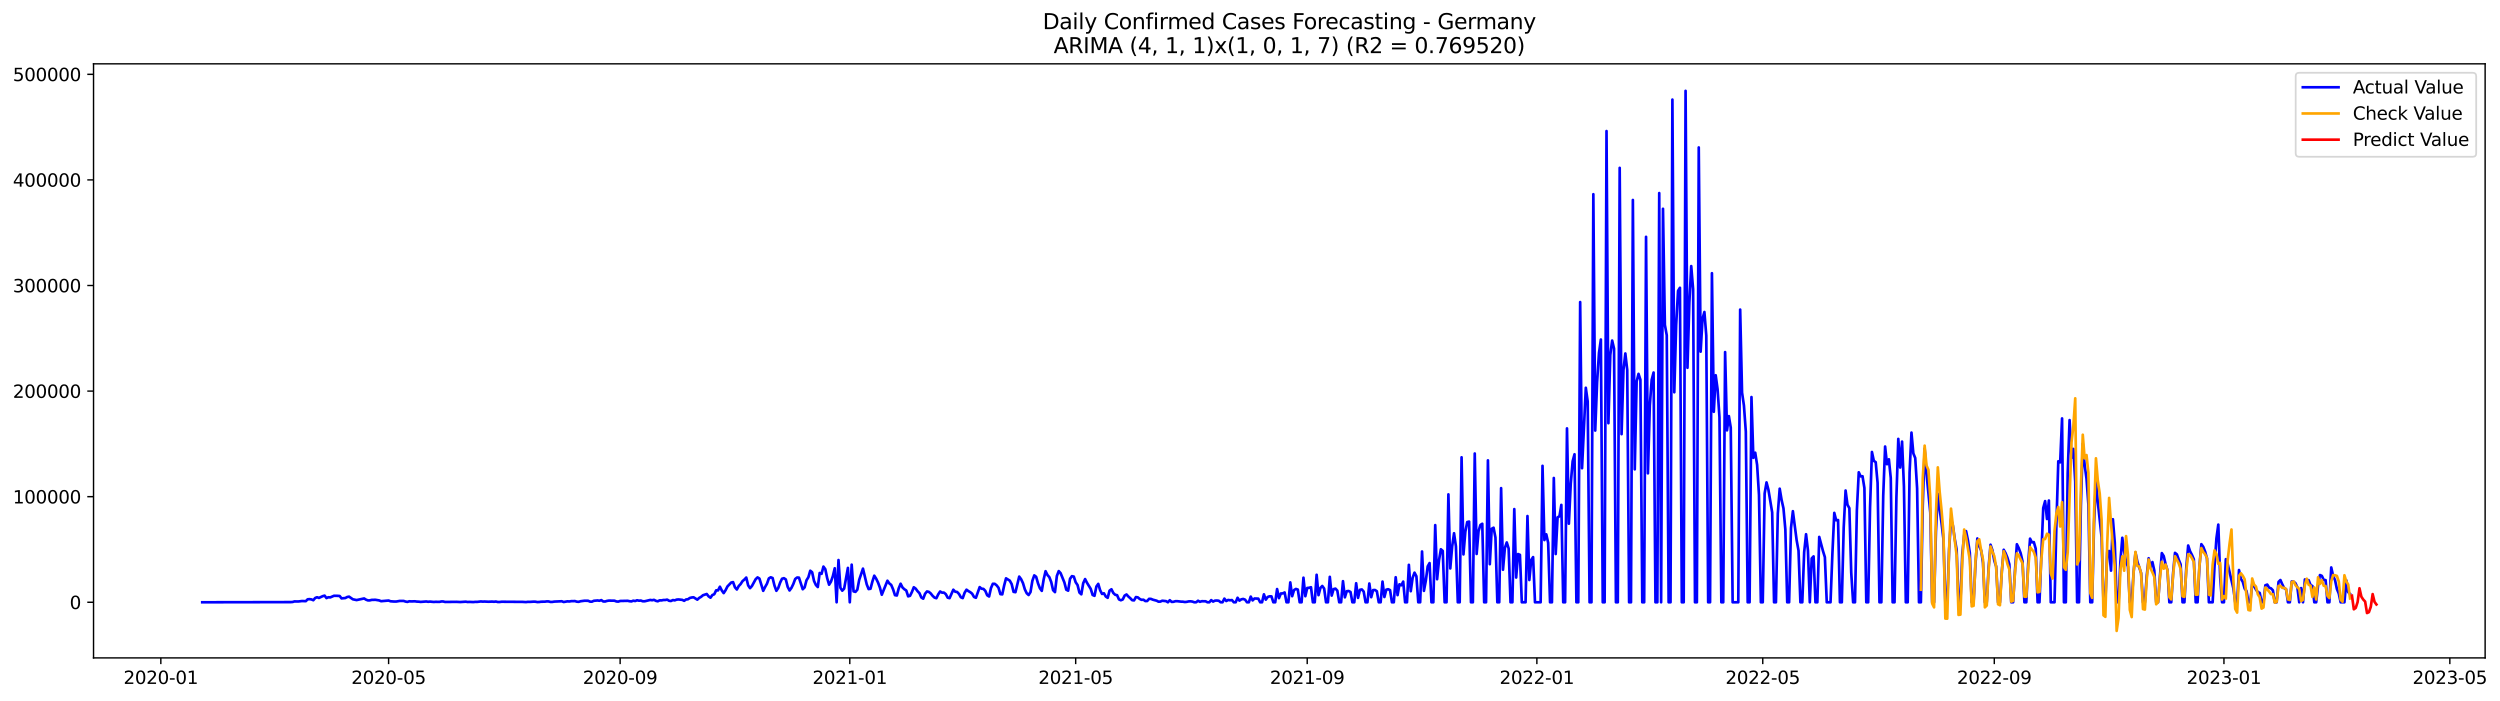 <?xml version="1.0" encoding="utf-8" standalone="no"?>
<!DOCTYPE svg PUBLIC "-//W3C//DTD SVG 1.1//EN"
  "http://www.w3.org/Graphics/SVG/1.1/DTD/svg11.dtd">
<svg xmlns:xlink="http://www.w3.org/1999/xlink" width="1399.903pt" height="392.274pt" viewBox="0 0 1399.903 392.274" xmlns="http://www.w3.org/2000/svg" version="1.1">
 <defs>
  <style type="text/css">*{stroke-linejoin: round; stroke-linecap: butt}</style>
 </defs>
 <g id="figure_1">
  <g id="patch_1">
   <path d="M 0 392.274 
L 1399.903 392.274 
L 1399.903 0 
L 0 0 
z
" style="fill: #ffffff"/>
  </g>
  <g id="axes_1">
   <g id="patch_2">
    <path d="M 52.375 368.396 
L 1391.575 368.396 
L 1391.575 35.755 
L 52.375 35.755 
z
" style="fill: #ffffff"/>
   </g>
   <g id="matplotlib.axis_1">
    <g id="xtick_1">
     <g id="line2d_1">
      <defs>
       <path id="mcec4871a14" d="M 0 0 
L 0 3.5 
" style="stroke: #000000; stroke-width: 0.8"/>
      </defs>
      <g>
       <use xlink:href="#mcec4871a14" x="90.058" y="368.396" style="stroke: #000000; stroke-width: 0.8"/>
      </g>
     </g>
     <g id="text_1">
      <!-- 2020-01 -->
      <g transform="translate(69.167 382.994)scale(0.1 -0.1)">
       <defs>
        <path id="DejaVuSans-32" d="M 1228 531 
L 3431 531 
L 3431 0 
L 469 0 
L 469 531 
Q 828 903 1448 1529 
Q 2069 2156 2228 2338 
Q 2531 2678 2651 2914 
Q 2772 3150 2772 3378 
Q 2772 3750 2511 3984 
Q 2250 4219 1831 4219 
Q 1534 4219 1204 4116 
Q 875 4013 500 3803 
L 500 4441 
Q 881 4594 1212 4672 
Q 1544 4750 1819 4750 
Q 2544 4750 2975 4387 
Q 3406 4025 3406 3419 
Q 3406 3131 3298 2873 
Q 3191 2616 2906 2266 
Q 2828 2175 2409 1742 
Q 1991 1309 1228 531 
z
" transform="scale(0.016)"/>
        <path id="DejaVuSans-30" d="M 2034 4250 
Q 1547 4250 1301 3770 
Q 1056 3291 1056 2328 
Q 1056 1369 1301 889 
Q 1547 409 2034 409 
Q 2525 409 2770 889 
Q 3016 1369 3016 2328 
Q 3016 3291 2770 3770 
Q 2525 4250 2034 4250 
z
M 2034 4750 
Q 2819 4750 3233 4129 
Q 3647 3509 3647 2328 
Q 3647 1150 3233 529 
Q 2819 -91 2034 -91 
Q 1250 -91 836 529 
Q 422 1150 422 2328 
Q 422 3509 836 4129 
Q 1250 4750 2034 4750 
z
" transform="scale(0.016)"/>
        <path id="DejaVuSans-2d" d="M 313 2009 
L 1997 2009 
L 1997 1497 
L 313 1497 
L 313 2009 
z
" transform="scale(0.016)"/>
        <path id="DejaVuSans-31" d="M 794 531 
L 1825 531 
L 1825 4091 
L 703 3866 
L 703 4441 
L 1819 4666 
L 2450 4666 
L 2450 531 
L 3481 531 
L 3481 0 
L 794 0 
L 794 531 
z
" transform="scale(0.016)"/>
       </defs>
       <use xlink:href="#DejaVuSans-32"/>
       <use xlink:href="#DejaVuSans-30" x="63.623"/>
       <use xlink:href="#DejaVuSans-32" x="127.246"/>
       <use xlink:href="#DejaVuSans-30" x="190.869"/>
       <use xlink:href="#DejaVuSans-2d" x="254.492"/>
       <use xlink:href="#DejaVuSans-30" x="290.576"/>
       <use xlink:href="#DejaVuSans-31" x="354.199"/>
      </g>
     </g>
    </g>
    <g id="xtick_2">
     <g id="line2d_2">
      <g>
       <use xlink:href="#mcec4871a14" x="217.601" y="368.396" style="stroke: #000000; stroke-width: 0.8"/>
      </g>
     </g>
     <g id="text_2">
      <!-- 2020-05 -->
      <g transform="translate(196.71 382.994)scale(0.1 -0.1)">
       <defs>
        <path id="DejaVuSans-35" d="M 691 4666 
L 3169 4666 
L 3169 4134 
L 1269 4134 
L 1269 2991 
Q 1406 3038 1543 3061 
Q 1681 3084 1819 3084 
Q 2600 3084 3056 2656 
Q 3513 2228 3513 1497 
Q 3513 744 3044 326 
Q 2575 -91 1722 -91 
Q 1428 -91 1123 -41 
Q 819 9 494 109 
L 494 744 
Q 775 591 1075 516 
Q 1375 441 1709 441 
Q 2250 441 2565 725 
Q 2881 1009 2881 1497 
Q 2881 1984 2565 2268 
Q 2250 2553 1709 2553 
Q 1456 2553 1204 2497 
Q 953 2441 691 2322 
L 691 4666 
z
" transform="scale(0.016)"/>
       </defs>
       <use xlink:href="#DejaVuSans-32"/>
       <use xlink:href="#DejaVuSans-30" x="63.623"/>
       <use xlink:href="#DejaVuSans-32" x="127.246"/>
       <use xlink:href="#DejaVuSans-30" x="190.869"/>
       <use xlink:href="#DejaVuSans-2d" x="254.492"/>
       <use xlink:href="#DejaVuSans-30" x="290.576"/>
       <use xlink:href="#DejaVuSans-35" x="354.199"/>
      </g>
     </g>
    </g>
    <g id="xtick_3">
     <g id="line2d_3">
      <g>
       <use xlink:href="#mcec4871a14" x="347.252" y="368.396" style="stroke: #000000; stroke-width: 0.8"/>
      </g>
     </g>
     <g id="text_3">
      <!-- 2020-09 -->
      <g transform="translate(326.361 382.994)scale(0.1 -0.1)">
       <defs>
        <path id="DejaVuSans-39" d="M 703 97 
L 703 672 
Q 941 559 1184 500 
Q 1428 441 1663 441 
Q 2288 441 2617 861 
Q 2947 1281 2994 2138 
Q 2813 1869 2534 1725 
Q 2256 1581 1919 1581 
Q 1219 1581 811 2004 
Q 403 2428 403 3163 
Q 403 3881 828 4315 
Q 1253 4750 1959 4750 
Q 2769 4750 3195 4129 
Q 3622 3509 3622 2328 
Q 3622 1225 3098 567 
Q 2575 -91 1691 -91 
Q 1453 -91 1209 -44 
Q 966 3 703 97 
z
M 1959 2075 
Q 2384 2075 2632 2365 
Q 2881 2656 2881 3163 
Q 2881 3666 2632 3958 
Q 2384 4250 1959 4250 
Q 1534 4250 1286 3958 
Q 1038 3666 1038 3163 
Q 1038 2656 1286 2365 
Q 1534 2075 1959 2075 
z
" transform="scale(0.016)"/>
       </defs>
       <use xlink:href="#DejaVuSans-32"/>
       <use xlink:href="#DejaVuSans-30" x="63.623"/>
       <use xlink:href="#DejaVuSans-32" x="127.246"/>
       <use xlink:href="#DejaVuSans-30" x="190.869"/>
       <use xlink:href="#DejaVuSans-2d" x="254.492"/>
       <use xlink:href="#DejaVuSans-30" x="290.576"/>
       <use xlink:href="#DejaVuSans-39" x="354.199"/>
      </g>
     </g>
    </g>
    <g id="xtick_4">
     <g id="line2d_4">
      <g>
       <use xlink:href="#mcec4871a14" x="475.849" y="368.396" style="stroke: #000000; stroke-width: 0.8"/>
      </g>
     </g>
     <g id="text_4">
      <!-- 2021-01 -->
      <g transform="translate(454.958 382.994)scale(0.1 -0.1)">
       <use xlink:href="#DejaVuSans-32"/>
       <use xlink:href="#DejaVuSans-30" x="63.623"/>
       <use xlink:href="#DejaVuSans-32" x="127.246"/>
       <use xlink:href="#DejaVuSans-31" x="190.869"/>
       <use xlink:href="#DejaVuSans-2d" x="254.492"/>
       <use xlink:href="#DejaVuSans-30" x="290.576"/>
       <use xlink:href="#DejaVuSans-31" x="354.199"/>
      </g>
     </g>
    </g>
    <g id="xtick_5">
     <g id="line2d_5">
      <g>
       <use xlink:href="#mcec4871a14" x="602.338" y="368.396" style="stroke: #000000; stroke-width: 0.8"/>
      </g>
     </g>
     <g id="text_5">
      <!-- 2021-05 -->
      <g transform="translate(581.446 382.994)scale(0.1 -0.1)">
       <use xlink:href="#DejaVuSans-32"/>
       <use xlink:href="#DejaVuSans-30" x="63.623"/>
       <use xlink:href="#DejaVuSans-32" x="127.246"/>
       <use xlink:href="#DejaVuSans-31" x="190.869"/>
       <use xlink:href="#DejaVuSans-2d" x="254.492"/>
       <use xlink:href="#DejaVuSans-30" x="290.576"/>
       <use xlink:href="#DejaVuSans-35" x="354.199"/>
      </g>
     </g>
    </g>
    <g id="xtick_6">
     <g id="line2d_6">
      <g>
       <use xlink:href="#mcec4871a14" x="731.989" y="368.396" style="stroke: #000000; stroke-width: 0.8"/>
      </g>
     </g>
     <g id="text_6">
      <!-- 2021-09 -->
      <g transform="translate(711.097 382.994)scale(0.1 -0.1)">
       <use xlink:href="#DejaVuSans-32"/>
       <use xlink:href="#DejaVuSans-30" x="63.623"/>
       <use xlink:href="#DejaVuSans-32" x="127.246"/>
       <use xlink:href="#DejaVuSans-31" x="190.869"/>
       <use xlink:href="#DejaVuSans-2d" x="254.492"/>
       <use xlink:href="#DejaVuSans-30" x="290.576"/>
       <use xlink:href="#DejaVuSans-39" x="354.199"/>
      </g>
     </g>
    </g>
    <g id="xtick_7">
     <g id="line2d_7">
      <g>
       <use xlink:href="#mcec4871a14" x="860.586" y="368.396" style="stroke: #000000; stroke-width: 0.8"/>
      </g>
     </g>
     <g id="text_7">
      <!-- 2022-01 -->
      <g transform="translate(839.694 382.994)scale(0.1 -0.1)">
       <use xlink:href="#DejaVuSans-32"/>
       <use xlink:href="#DejaVuSans-30" x="63.623"/>
       <use xlink:href="#DejaVuSans-32" x="127.246"/>
       <use xlink:href="#DejaVuSans-32" x="190.869"/>
       <use xlink:href="#DejaVuSans-2d" x="254.492"/>
       <use xlink:href="#DejaVuSans-30" x="290.576"/>
       <use xlink:href="#DejaVuSans-31" x="354.199"/>
      </g>
     </g>
    </g>
    <g id="xtick_8">
     <g id="line2d_8">
      <g>
       <use xlink:href="#mcec4871a14" x="987.074" y="368.396" style="stroke: #000000; stroke-width: 0.8"/>
      </g>
     </g>
     <g id="text_8">
      <!-- 2022-05 -->
      <g transform="translate(966.183 382.994)scale(0.1 -0.1)">
       <use xlink:href="#DejaVuSans-32"/>
       <use xlink:href="#DejaVuSans-30" x="63.623"/>
       <use xlink:href="#DejaVuSans-32" x="127.246"/>
       <use xlink:href="#DejaVuSans-32" x="190.869"/>
       <use xlink:href="#DejaVuSans-2d" x="254.492"/>
       <use xlink:href="#DejaVuSans-30" x="290.576"/>
       <use xlink:href="#DejaVuSans-35" x="354.199"/>
      </g>
     </g>
    </g>
    <g id="xtick_9">
     <g id="line2d_9">
      <g>
       <use xlink:href="#mcec4871a14" x="1116.725" y="368.396" style="stroke: #000000; stroke-width: 0.8"/>
      </g>
     </g>
     <g id="text_9">
      <!-- 2022-09 -->
      <g transform="translate(1095.834 382.994)scale(0.1 -0.1)">
       <use xlink:href="#DejaVuSans-32"/>
       <use xlink:href="#DejaVuSans-30" x="63.623"/>
       <use xlink:href="#DejaVuSans-32" x="127.246"/>
       <use xlink:href="#DejaVuSans-32" x="190.869"/>
       <use xlink:href="#DejaVuSans-2d" x="254.492"/>
       <use xlink:href="#DejaVuSans-30" x="290.576"/>
       <use xlink:href="#DejaVuSans-39" x="354.199"/>
      </g>
     </g>
    </g>
    <g id="xtick_10">
     <g id="line2d_10">
      <g>
       <use xlink:href="#mcec4871a14" x="1245.322" y="368.396" style="stroke: #000000; stroke-width: 0.8"/>
      </g>
     </g>
     <g id="text_10">
      <!-- 2023-01 -->
      <g transform="translate(1224.431 382.994)scale(0.1 -0.1)">
       <defs>
        <path id="DejaVuSans-33" d="M 2597 2516 
Q 3050 2419 3304 2112 
Q 3559 1806 3559 1356 
Q 3559 666 3084 287 
Q 2609 -91 1734 -91 
Q 1441 -91 1130 -33 
Q 819 25 488 141 
L 488 750 
Q 750 597 1062 519 
Q 1375 441 1716 441 
Q 2309 441 2620 675 
Q 2931 909 2931 1356 
Q 2931 1769 2642 2001 
Q 2353 2234 1838 2234 
L 1294 2234 
L 1294 2753 
L 1863 2753 
Q 2328 2753 2575 2939 
Q 2822 3125 2822 3475 
Q 2822 3834 2567 4026 
Q 2313 4219 1838 4219 
Q 1578 4219 1281 4162 
Q 984 4106 628 3988 
L 628 4550 
Q 988 4650 1302 4700 
Q 1616 4750 1894 4750 
Q 2613 4750 3031 4423 
Q 3450 4097 3450 3541 
Q 3450 3153 3228 2886 
Q 3006 2619 2597 2516 
z
" transform="scale(0.016)"/>
       </defs>
       <use xlink:href="#DejaVuSans-32"/>
       <use xlink:href="#DejaVuSans-30" x="63.623"/>
       <use xlink:href="#DejaVuSans-32" x="127.246"/>
       <use xlink:href="#DejaVuSans-33" x="190.869"/>
       <use xlink:href="#DejaVuSans-2d" x="254.492"/>
       <use xlink:href="#DejaVuSans-30" x="290.576"/>
       <use xlink:href="#DejaVuSans-31" x="354.199"/>
      </g>
     </g>
    </g>
    <g id="xtick_11">
     <g id="line2d_11">
      <g>
       <use xlink:href="#mcec4871a14" x="1371.811" y="368.396" style="stroke: #000000; stroke-width: 0.8"/>
      </g>
     </g>
     <g id="text_11">
      <!-- 2023-05 -->
      <g transform="translate(1350.92 382.994)scale(0.1 -0.1)">
       <use xlink:href="#DejaVuSans-32"/>
       <use xlink:href="#DejaVuSans-30" x="63.623"/>
       <use xlink:href="#DejaVuSans-32" x="127.246"/>
       <use xlink:href="#DejaVuSans-33" x="190.869"/>
       <use xlink:href="#DejaVuSans-2d" x="254.492"/>
       <use xlink:href="#DejaVuSans-30" x="290.576"/>
       <use xlink:href="#DejaVuSans-35" x="354.199"/>
      </g>
     </g>
    </g>
   </g>
   <g id="matplotlib.axis_2">
    <g id="ytick_1">
     <g id="line2d_12">
      <defs>
       <path id="m3229fdeb89" d="M 0 0 
L -3.5 0 
" style="stroke: #000000; stroke-width: 0.8"/>
      </defs>
      <g>
       <use xlink:href="#m3229fdeb89" x="52.375" y="337.246" style="stroke: #000000; stroke-width: 0.8"/>
      </g>
     </g>
     <g id="text_12">
      <!-- 0 -->
      <g transform="translate(39.013 341.045)scale(0.1 -0.1)">
       <use xlink:href="#DejaVuSans-30"/>
      </g>
     </g>
    </g>
    <g id="ytick_2">
     <g id="line2d_13">
      <g>
       <use xlink:href="#m3229fdeb89" x="52.375" y="278.121" style="stroke: #000000; stroke-width: 0.8"/>
      </g>
     </g>
     <g id="text_13">
      <!-- 100000 -->
      <g transform="translate(7.2 281.92)scale(0.1 -0.1)">
       <use xlink:href="#DejaVuSans-31"/>
       <use xlink:href="#DejaVuSans-30" x="63.623"/>
       <use xlink:href="#DejaVuSans-30" x="127.246"/>
       <use xlink:href="#DejaVuSans-30" x="190.869"/>
       <use xlink:href="#DejaVuSans-30" x="254.492"/>
       <use xlink:href="#DejaVuSans-30" x="318.115"/>
      </g>
     </g>
    </g>
    <g id="ytick_3">
     <g id="line2d_14">
      <g>
       <use xlink:href="#m3229fdeb89" x="52.375" y="218.995" style="stroke: #000000; stroke-width: 0.8"/>
      </g>
     </g>
     <g id="text_14">
      <!-- 200000 -->
      <g transform="translate(7.2 222.795)scale(0.1 -0.1)">
       <use xlink:href="#DejaVuSans-32"/>
       <use xlink:href="#DejaVuSans-30" x="63.623"/>
       <use xlink:href="#DejaVuSans-30" x="127.246"/>
       <use xlink:href="#DejaVuSans-30" x="190.869"/>
       <use xlink:href="#DejaVuSans-30" x="254.492"/>
       <use xlink:href="#DejaVuSans-30" x="318.115"/>
      </g>
     </g>
    </g>
    <g id="ytick_4">
     <g id="line2d_15">
      <g>
       <use xlink:href="#m3229fdeb89" x="52.375" y="159.87" style="stroke: #000000; stroke-width: 0.8"/>
      </g>
     </g>
     <g id="text_15">
      <!-- 300000 -->
      <g transform="translate(7.2 163.669)scale(0.1 -0.1)">
       <use xlink:href="#DejaVuSans-33"/>
       <use xlink:href="#DejaVuSans-30" x="63.623"/>
       <use xlink:href="#DejaVuSans-30" x="127.246"/>
       <use xlink:href="#DejaVuSans-30" x="190.869"/>
       <use xlink:href="#DejaVuSans-30" x="254.492"/>
       <use xlink:href="#DejaVuSans-30" x="318.115"/>
      </g>
     </g>
    </g>
    <g id="ytick_5">
     <g id="line2d_16">
      <g>
       <use xlink:href="#m3229fdeb89" x="52.375" y="100.745" style="stroke: #000000; stroke-width: 0.8"/>
      </g>
     </g>
     <g id="text_16">
      <!-- 400000 -->
      <g transform="translate(7.2 104.544)scale(0.1 -0.1)">
       <defs>
        <path id="DejaVuSans-34" d="M 2419 4116 
L 825 1625 
L 2419 1625 
L 2419 4116 
z
M 2253 4666 
L 3047 4666 
L 3047 1625 
L 3713 1625 
L 3713 1100 
L 3047 1100 
L 3047 0 
L 2419 0 
L 2419 1100 
L 313 1100 
L 313 1709 
L 2253 4666 
z
" transform="scale(0.016)"/>
       </defs>
       <use xlink:href="#DejaVuSans-34"/>
       <use xlink:href="#DejaVuSans-30" x="63.623"/>
       <use xlink:href="#DejaVuSans-30" x="127.246"/>
       <use xlink:href="#DejaVuSans-30" x="190.869"/>
       <use xlink:href="#DejaVuSans-30" x="254.492"/>
       <use xlink:href="#DejaVuSans-30" x="318.115"/>
      </g>
     </g>
    </g>
    <g id="ytick_6">
     <g id="line2d_17">
      <g>
       <use xlink:href="#m3229fdeb89" x="52.375" y="41.619" style="stroke: #000000; stroke-width: 0.8"/>
      </g>
     </g>
     <g id="text_17">
      <!-- 500000 -->
      <g transform="translate(7.2 45.419)scale(0.1 -0.1)">
       <use xlink:href="#DejaVuSans-35"/>
       <use xlink:href="#DejaVuSans-30" x="63.623"/>
       <use xlink:href="#DejaVuSans-30" x="127.246"/>
       <use xlink:href="#DejaVuSans-30" x="190.869"/>
       <use xlink:href="#DejaVuSans-30" x="254.492"/>
       <use xlink:href="#DejaVuSans-30" x="318.115"/>
      </g>
     </g>
    </g>
   </g>
   <g id="line2d_18">
    <path d="M 113.248 337.246 
L 157.519 337.164 
L 159.627 337.154 
L 162.789 337.153 
L 163.843 337.086 
L 164.897 336.772 
L 167.005 336.813 
L 169.114 336.552 
L 171.222 336.63 
L 172.276 335.59 
L 173.33 335.497 
L 174.384 335.647 
L 175.438 336.094 
L 176.492 334.844 
L 177.546 334.429 
L 178.6 334.811 
L 180.708 333.829 
L 181.762 333.525 
L 182.817 334.902 
L 183.871 334.437 
L 184.925 334.517 
L 187.033 333.606 
L 189.141 333.65 
L 190.195 333.736 
L 191.249 335.072 
L 193.357 334.879 
L 194.411 334.305 
L 195.465 334.099 
L 197.574 335.578 
L 199.682 336.015 
L 203.898 335.112 
L 204.952 335.793 
L 206.006 336.197 
L 207.06 336.191 
L 208.114 335.923 
L 210.222 335.864 
L 212.331 336.219 
L 213.385 336.644 
L 217.601 336.277 
L 218.655 336.687 
L 220.763 336.845 
L 221.817 336.841 
L 223.925 336.487 
L 226.034 336.506 
L 227.088 336.852 
L 228.142 337.035 
L 229.196 336.694 
L 230.25 336.774 
L 232.358 336.706 
L 233.412 336.879 
L 234.466 336.901 
L 235.52 337.044 
L 238.682 336.806 
L 239.737 336.974 
L 240.791 336.869 
L 242.899 337.075 
L 243.953 336.991 
L 246.061 337.037 
L 247.115 336.808 
L 248.169 336.81 
L 249.223 337.077 
L 255.548 337.005 
L 257.656 337.12 
L 260.818 336.918 
L 261.872 337.093 
L 262.926 337.04 
L 265.034 337.133 
L 266.088 337.023 
L 267.142 337.042 
L 269.251 336.791 
L 270.305 336.891 
L 271.359 336.84 
L 273.467 336.949 
L 275.575 336.874 
L 276.629 336.964 
L 277.683 336.84 
L 278.737 337.095 
L 279.791 337.091 
L 280.845 336.952 
L 289.278 337.011 
L 292.44 337.023 
L 294.548 337.152 
L 295.602 337.002 
L 296.656 337.039 
L 298.765 336.901 
L 299.819 336.933 
L 300.873 337.127 
L 301.927 337.099 
L 302.981 336.937 
L 305.089 336.91 
L 306.143 336.764 
L 307.197 336.784 
L 308.251 337.066 
L 309.305 337.045 
L 310.359 336.872 
L 314.576 336.681 
L 315.63 337.104 
L 317.738 336.726 
L 318.792 336.808 
L 319.846 336.628 
L 321.954 336.583 
L 323.008 336.918 
L 324.062 336.988 
L 325.116 336.675 
L 327.225 336.392 
L 329.333 336.409 
L 330.387 336.877 
L 331.441 336.914 
L 332.495 336.424 
L 334.603 336.237 
L 335.657 336.402 
L 336.711 336.043 
L 337.765 336.784 
L 338.819 336.826 
L 339.873 336.49 
L 340.928 336.314 
L 344.09 336.372 
L 345.144 336.782 
L 346.198 336.885 
L 347.252 336.526 
L 351.468 336.431 
L 352.522 336.662 
L 353.576 336.765 
L 354.63 336.36 
L 355.685 336.551 
L 356.739 336.127 
L 357.793 336.369 
L 358.847 336.282 
L 359.901 336.686 
L 360.955 336.698 
L 364.117 335.949 
L 365.171 336.113 
L 366.225 335.888 
L 367.279 336.451 
L 368.333 336.701 
L 369.388 336.169 
L 370.442 336.2 
L 371.496 335.979 
L 372.55 335.973 
L 373.604 335.764 
L 374.658 336.412 
L 375.712 336.541 
L 376.766 336.011 
L 377.82 336.183 
L 378.874 335.766 
L 379.928 335.666 
L 382.036 335.899 
L 383.09 336.429 
L 384.145 335.686 
L 385.199 335.574 
L 386.253 334.847 
L 387.307 334.576 
L 388.361 334.455 
L 390.469 335.787 
L 391.523 334.809 
L 392.577 334.212 
L 393.631 333.321 
L 395.739 332.617 
L 396.793 333.943 
L 397.847 334.689 
L 398.902 333.185 
L 399.956 332.755 
L 401.01 330.573 
L 402.064 330.599 
L 403.118 328.546 
L 404.172 330.638 
L 405.226 332.111 
L 406.28 330.5 
L 407.334 328.399 
L 409.442 326.201 
L 410.496 325.977 
L 411.55 328.864 
L 412.605 330.094 
L 413.659 328.169 
L 414.713 327.068 
L 415.767 325.427 
L 416.821 324.531 
L 417.875 323.411 
L 418.929 327.776 
L 419.983 329.345 
L 421.037 328.181 
L 423.145 324.318 
L 424.199 323.327 
L 425.253 323.966 
L 427.362 330.846 
L 428.416 328.721 
L 429.47 326.863 
L 430.524 323.878 
L 431.578 323.264 
L 432.632 323.668 
L 433.686 327.939 
L 434.74 330.823 
L 435.794 329.232 
L 436.848 326.229 
L 437.902 324.08 
L 438.956 323.762 
L 440.01 324.419 
L 441.064 328.607 
L 442.119 330.642 
L 443.173 329.203 
L 444.227 327.035 
L 445.281 324.211 
L 446.335 323.382 
L 447.389 323.459 
L 449.497 329.955 
L 450.551 328.937 
L 451.605 324.939 
L 452.659 323.246 
L 453.713 319.582 
L 454.767 320.432 
L 455.822 325.303 
L 456.876 327.572 
L 457.93 328.713 
L 458.984 320.852 
L 460.038 321.328 
L 461.092 317.275 
L 462.146 318.74 
L 463.2 323.783 
L 464.254 327.406 
L 465.308 325.7 
L 466.362 322.618 
L 467.416 318.211 
L 468.47 337.246 
L 469.524 313.603 
L 470.579 329.113 
L 471.633 330.756 
L 472.687 329.624 
L 474.795 318 
L 475.849 337.246 
L 476.903 316.189 
L 477.957 331.147 
L 479.011 331.424 
L 480.065 330.212 
L 481.119 324.69 
L 483.227 318.415 
L 485.336 327.227 
L 486.39 329.857 
L 487.444 329.677 
L 488.498 325.657 
L 489.552 322.368 
L 490.606 324.021 
L 491.66 326.203 
L 492.714 329.038 
L 493.768 333.024 
L 495.876 327.801 
L 496.93 325.186 
L 497.984 326.685 
L 499.039 327.539 
L 500.093 329.999 
L 501.147 333.267 
L 502.201 333.455 
L 503.255 329.443 
L 504.309 326.868 
L 505.363 328.955 
L 506.417 329.961 
L 507.471 330.629 
L 508.525 333.93 
L 509.579 333.631 
L 510.633 331.508 
L 511.687 328.844 
L 512.741 329.614 
L 513.796 331.047 
L 514.85 332.152 
L 515.904 334.565 
L 516.958 335.248 
L 518.012 332.473 
L 519.066 331.193 
L 520.12 331.416 
L 521.174 332.307 
L 522.228 333.631 
L 523.282 334.629 
L 524.336 334.966 
L 525.39 332.779 
L 526.444 331.211 
L 527.498 331.858 
L 528.553 331.828 
L 529.607 332.708 
L 530.661 334.663 
L 531.715 334.95 
L 533.823 330.228 
L 534.877 331.335 
L 535.931 331.474 
L 536.985 332.581 
L 538.039 334.448 
L 539.093 334.915 
L 540.147 331.914 
L 541.201 330.203 
L 542.256 330.991 
L 543.31 331.595 
L 544.364 332.455 
L 545.418 334.283 
L 546.472 334.732 
L 548.58 328.758 
L 549.634 329.658 
L 550.688 329.752 
L 551.742 330.866 
L 552.796 333.341 
L 553.85 334.006 
L 554.904 329.303 
L 555.958 326.897 
L 557.013 326.91 
L 558.067 327.766 
L 559.121 329.126 
L 560.175 332.688 
L 561.229 332.821 
L 562.283 327.897 
L 563.337 323.85 
L 565.445 325.142 
L 566.499 327.091 
L 567.553 331.409 
L 568.607 331.6 
L 570.715 322.879 
L 571.77 324.305 
L 572.824 326.527 
L 573.878 330.035 
L 574.932 332.222 
L 575.986 333.175 
L 577.04 331.524 
L 578.094 325.18 
L 579.148 322.19 
L 580.202 322.999 
L 581.256 326.689 
L 582.31 329.415 
L 583.364 330.855 
L 584.418 324.42 
L 585.473 319.848 
L 586.527 321.973 
L 587.581 323.172 
L 588.635 325.903 
L 589.689 330.484 
L 590.743 331.565 
L 591.797 322.533 
L 592.851 319.793 
L 593.905 320.961 
L 596.013 326.146 
L 597.067 330.206 
L 598.121 330.756 
L 599.175 324.102 
L 600.23 322.621 
L 601.284 322.861 
L 602.338 326.051 
L 603.392 327.615 
L 604.446 331.83 
L 605.5 332.792 
L 606.554 326.583 
L 607.608 324.266 
L 608.662 326.317 
L 610.77 329.763 
L 611.824 333.153 
L 612.878 333.625 
L 613.932 328.431 
L 614.987 326.947 
L 616.041 330.544 
L 617.095 332.579 
L 618.149 332.22 
L 619.203 334.046 
L 620.257 334.757 
L 621.311 330.719 
L 622.365 329.975 
L 623.419 332.061 
L 624.473 333.059 
L 625.527 333.276 
L 626.581 335.66 
L 627.635 336.116 
L 628.69 335.693 
L 629.744 333.513 
L 630.798 332.883 
L 631.852 334.038 
L 632.906 334.969 
L 633.96 336.077 
L 635.014 336.191 
L 636.068 334.339 
L 637.122 334.503 
L 638.176 335.375 
L 639.23 335.89 
L 640.284 335.803 
L 641.338 336.586 
L 642.392 336.534 
L 643.447 335.322 
L 644.501 335.362 
L 645.555 335.803 
L 647.663 336.366 
L 648.717 336.921 
L 649.771 336.861 
L 650.825 336.386 
L 652.933 336.61 
L 653.987 337.246 
L 655.041 336.093 
L 656.095 337.041 
L 657.149 336.977 
L 658.204 336.645 
L 659.258 336.65 
L 661.366 336.896 
L 662.42 336.928 
L 663.474 337.117 
L 664.528 337.007 
L 665.582 336.768 
L 666.636 336.719 
L 667.69 336.862 
L 668.744 337.246 
L 669.798 337.246 
L 670.852 336.393 
L 671.907 336.986 
L 672.961 336.664 
L 675.069 336.685 
L 676.123 337.246 
L 677.177 337.246 
L 678.231 336.051 
L 679.285 336.864 
L 680.339 336.331 
L 681.393 336.275 
L 682.447 336.385 
L 683.501 337.246 
L 684.555 337.246 
L 685.609 335.209 
L 686.664 336.547 
L 687.718 335.944 
L 688.772 336.129 
L 689.826 336.011 
L 690.88 337.246 
L 691.934 337.246 
L 692.988 334.725 
L 694.042 336.333 
L 695.096 335.609 
L 696.15 335.388 
L 697.204 335.795 
L 698.258 337.246 
L 699.312 337.246 
L 700.366 334.086 
L 701.421 336.202 
L 702.475 335.135 
L 704.583 335.207 
L 705.637 337.246 
L 706.691 337.246 
L 707.745 332.802 
L 708.799 335.78 
L 709.853 334.292 
L 710.907 333.913 
L 711.961 333.948 
L 713.015 337.246 
L 714.069 337.246 
L 715.124 329.857 
L 716.178 334.933 
L 717.232 332.324 
L 718.286 332.28 
L 719.34 331.759 
L 720.394 337.246 
L 721.448 337.246 
L 722.502 326.125 
L 723.556 333.848 
L 724.61 330.411 
L 725.664 329.781 
L 726.718 330.134 
L 727.772 337.246 
L 728.826 337.246 
L 729.881 323.483 
L 730.935 333.846 
L 731.989 329.246 
L 733.043 329.137 
L 734.097 328.82 
L 735.151 337.246 
L 736.205 337.246 
L 737.259 321.852 
L 738.313 333.269 
L 739.367 329.226 
L 740.421 328.122 
L 741.475 329.578 
L 742.529 337.246 
L 743.584 337.246 
L 744.638 323.015 
L 745.692 333.506 
L 746.746 329.882 
L 747.8 329.604 
L 748.854 330.729 
L 749.908 337.246 
L 750.962 337.246 
L 752.016 325.436 
L 753.07 334.488 
L 754.124 331.065 
L 755.178 330.922 
L 756.232 331.495 
L 757.286 337.246 
L 758.341 337.246 
L 759.395 326.599 
L 760.449 334.78 
L 761.503 330.281 
L 762.557 330.062 
L 763.611 331.264 
L 764.665 337.246 
L 765.719 337.246 
L 766.773 326.74 
L 767.827 334.409 
L 768.881 330.419 
L 769.935 330.361 
L 770.989 331.08 
L 772.043 337.246 
L 773.098 337.246 
L 774.152 325.671 
L 775.206 334.307 
L 776.26 330.208 
L 777.314 329.925 
L 778.368 330.436 
L 779.422 337.246 
L 780.476 337.246 
L 781.53 323.241 
L 782.584 333.243 
L 783.638 327.186 
L 784.692 327.74 
L 785.746 325.674 
L 786.801 337.246 
L 787.855 337.246 
L 788.909 316.286 
L 789.963 331.054 
L 791.017 323.522 
L 792.071 320.669 
L 793.125 322.661 
L 794.179 337.246 
L 795.233 337.246 
L 796.287 308.814 
L 797.341 330.853 
L 798.395 325.186 
L 799.449 317.174 
L 800.503 315.299 
L 801.558 337.246 
L 802.612 337.246 
L 803.666 294.05 
L 804.72 324.338 
L 805.774 313.787 
L 806.828 307.567 
L 807.882 308.487 
L 808.936 337.246 
L 809.99 337.246 
L 811.044 276.828 
L 812.098 318.298 
L 813.152 306.012 
L 814.206 298.595 
L 815.26 305.927 
L 816.315 337.246 
L 817.369 337.246 
L 818.423 256.071 
L 819.477 310.447 
L 820.531 297.701 
L 821.585 292.334 
L 822.639 292.066 
L 823.693 337.246 
L 824.747 337.246 
L 825.801 253.944 
L 826.855 310.194 
L 827.909 297.522 
L 828.963 293.961 
L 830.018 293.285 
L 831.072 337.246 
L 832.126 337.246 
L 833.18 257.781 
L 834.234 315.926 
L 835.288 296.094 
L 836.342 295.497 
L 837.396 301.009 
L 838.45 337.246 
L 839.504 337.246 
L 840.558 273.34 
L 841.612 319.022 
L 842.666 306.914 
L 843.72 303.736 
L 844.775 307.111 
L 845.829 337.246 
L 846.883 337.246 
L 847.937 285.07 
L 848.991 323.394 
L 850.045 310.25 
L 851.099 310.683 
L 852.153 337.246 
L 854.261 337.246 
L 855.315 288.968 
L 856.369 324.782 
L 857.423 313.57 
L 858.477 311.958 
L 859.532 337.246 
L 862.694 337.246 
L 863.748 260.841 
L 864.802 302.414 
L 865.856 299.205 
L 866.91 303.938 
L 867.964 337.246 
L 869.018 337.246 
L 870.072 267.658 
L 871.126 310.232 
L 872.18 289.692 
L 873.235 289.108 
L 874.289 282.719 
L 875.343 337.246 
L 876.397 337.246 
L 877.451 239.884 
L 878.505 293.254 
L 879.559 270.835 
L 880.613 258.292 
L 881.667 254.376 
L 882.721 337.246 
L 883.775 337.246 
L 884.829 169.156 
L 885.883 262.183 
L 887.992 217.141 
L 889.046 224.82 
L 890.1 337.246 
L 891.154 337.246 
L 892.208 108.754 
L 893.262 241.101 
L 894.316 213.971 
L 895.37 197.639 
L 896.424 190.12 
L 897.478 337.246 
L 898.532 337.246 
L 899.586 73.396 
L 900.64 236.987 
L 901.694 198.745 
L 902.749 190.697 
L 903.803 195.244 
L 904.857 337.246 
L 905.911 337.246 
L 906.965 93.996 
L 908.019 243.108 
L 909.073 207.187 
L 910.127 197.931 
L 911.181 207.142 
L 912.235 337.246 
L 913.289 337.246 
L 914.343 111.976 
L 915.397 262.806 
L 916.452 213.643 
L 917.506 209.345 
L 918.56 212.644 
L 919.614 337.246 
L 920.668 337.246 
L 921.722 132.616 
L 922.776 265.048 
L 923.83 227.033 
L 924.884 212.685 
L 925.938 208.593 
L 926.992 337.246 
L 928.046 337.246 
L 929.1 108.119 
L 930.154 337.246 
L 931.209 116.914 
L 932.263 181.893 
L 933.317 187.756 
L 934.371 337.246 
L 935.425 337.246 
L 936.479 55.768 
L 937.533 219.653 
L 938.587 181.987 
L 939.641 162.867 
L 940.695 161.144 
L 941.749 337.246 
L 942.803 337.246 
L 943.857 50.876 
L 944.911 205.941 
L 945.966 169.489 
L 947.02 148.999 
L 948.074 161.941 
L 949.128 337.246 
L 950.182 337.246 
L 951.236 82.563 
L 952.29 196.911 
L 953.344 178.508 
L 954.398 174.71 
L 955.452 187.937 
L 956.506 337.246 
L 957.56 337.246 
L 958.614 152.989 
L 959.669 230.586 
L 960.723 210.135 
L 961.777 217.973 
L 962.831 233.621 
L 963.885 337.246 
L 964.939 337.246 
L 965.993 197.157 
L 967.047 240.996 
L 968.101 233.006 
L 969.155 239.472 
L 970.209 337.246 
L 973.371 337.246 
L 974.426 173.362 
L 975.48 219.833 
L 976.534 227.081 
L 977.588 241.63 
L 978.642 337.246 
L 979.696 337.246 
L 980.75 222.341 
L 981.804 256.364 
L 982.858 253.489 
L 983.912 260.322 
L 984.966 277.169 
L 986.02 337.246 
L 987.074 337.246 
L 988.128 276.319 
L 989.183 270.126 
L 990.237 274.2 
L 992.345 286.946 
L 993.399 337.246 
L 994.453 337.246 
L 995.507 287.528 
L 996.561 273.646 
L 997.615 279.889 
L 998.669 284.648 
L 999.723 296.45 
L 1000.777 337.246 
L 1001.831 337.246 
L 1002.886 295.672 
L 1003.94 286.249 
L 1006.048 302.528 
L 1007.102 308.328 
L 1008.156 337.246 
L 1009.21 337.246 
L 1010.264 309.195 
L 1011.318 299.147 
L 1012.372 308.191 
L 1013.426 337.246 
L 1014.48 312.675 
L 1015.534 311.56 
L 1016.588 337.246 
L 1017.643 337.246 
L 1018.697 300.654 
L 1020.805 308.569 
L 1021.859 312.004 
L 1022.913 337.246 
L 1025.021 337.246 
L 1026.075 309.922 
L 1027.129 287.193 
L 1028.183 291.344 
L 1029.237 291.2 
L 1030.291 337.246 
L 1031.345 337.246 
L 1032.4 295.436 
L 1033.454 274.668 
L 1034.508 282.647 
L 1035.562 284.541 
L 1036.616 320.621 
L 1037.67 337.246 
L 1038.724 337.246 
L 1039.778 285.685 
L 1040.832 264.465 
L 1041.886 266.75 
L 1042.94 266.674 
L 1043.994 273.278 
L 1045.048 337.246 
L 1046.103 337.246 
L 1047.157 283.953 
L 1048.211 253.094 
L 1049.265 258.048 
L 1050.319 258.804 
L 1051.373 270.376 
L 1052.427 337.246 
L 1053.481 337.246 
L 1054.535 277.509 
L 1055.589 250.043 
L 1056.643 259.953 
L 1057.697 257.189 
L 1058.751 267.637 
L 1059.805 337.246 
L 1060.86 337.246 
L 1061.914 278.467 
L 1062.968 245.762 
L 1064.022 261.796 
L 1065.076 247.287 
L 1066.13 272.389 
L 1067.184 337.246 
L 1068.238 337.246 
L 1069.292 264.495 
L 1070.346 242.237 
L 1071.4 253.88 
L 1072.454 256.467 
L 1073.508 273.498 
L 1074.562 337.246 
L 1075.617 337.246 
L 1076.671 282.844 
L 1077.725 251.235 
L 1078.779 265.243 
L 1080.887 287.109 
L 1081.941 337.246 
L 1082.995 337.246 
L 1084.049 297.711 
L 1085.103 276.526 
L 1086.157 285.404 
L 1087.211 293.112 
L 1088.265 302.063 
L 1089.32 337.246 
L 1090.374 337.246 
L 1091.428 307.91 
L 1092.482 290.716 
L 1093.536 294.24 
L 1094.59 301.837 
L 1095.644 307.779 
L 1096.698 337.246 
L 1097.752 337.246 
L 1098.806 310.134 
L 1099.86 299.557 
L 1100.914 297.401 
L 1101.968 302.548 
L 1103.022 309.62 
L 1104.077 337.246 
L 1105.131 337.246 
L 1106.185 315.758 
L 1107.239 301.528 
L 1108.293 305.946 
L 1109.347 308.156 
L 1110.401 315.167 
L 1111.455 337.246 
L 1112.509 337.246 
L 1113.563 317.6 
L 1114.617 305.02 
L 1115.671 308.095 
L 1116.725 313.953 
L 1117.779 317.185 
L 1118.834 337.246 
L 1119.888 337.246 
L 1120.942 319.896 
L 1121.996 307.855 
L 1123.05 309.756 
L 1124.104 312.38 
L 1125.158 315.964 
L 1126.212 337.246 
L 1127.266 337.246 
L 1128.32 319.41 
L 1129.374 304.768 
L 1130.428 306.915 
L 1131.482 309.744 
L 1132.537 314.336 
L 1133.591 337.246 
L 1134.645 337.246 
L 1135.699 315.598 
L 1136.753 301.631 
L 1137.807 303.713 
L 1138.861 303.558 
L 1139.915 307.21 
L 1140.969 337.246 
L 1142.023 337.246 
L 1144.131 284.458 
L 1145.185 280.597 
L 1146.239 290.618 
L 1147.294 280.269 
L 1148.348 337.246 
L 1150.456 337.246 
L 1151.51 293.578 
L 1152.564 258.295 
L 1153.618 258.909 
L 1154.672 234.302 
L 1155.726 337.246 
L 1156.78 337.246 
L 1157.834 264.956 
L 1158.888 235.234 
L 1159.942 256.393 
L 1160.996 251.388 
L 1162.051 269.726 
L 1163.105 337.246 
L 1164.159 337.246 
L 1165.213 283.14 
L 1166.267 248.527 
L 1167.321 260.339 
L 1168.375 268.184 
L 1169.429 282.678 
L 1170.483 337.246 
L 1171.537 337.246 
L 1172.591 293.12 
L 1173.645 268.936 
L 1174.699 281.203 
L 1176.808 300.889 
L 1177.862 337.246 
L 1178.916 337.246 
L 1179.97 309.032 
L 1181.024 308.537 
L 1182.078 319.531 
L 1183.132 290.756 
L 1184.186 303.76 
L 1185.24 337.246 
L 1186.294 337.246 
L 1187.348 314.271 
L 1188.402 301.142 
L 1189.456 308.972 
L 1190.511 314.383 
L 1191.565 317.319 
L 1192.619 337.246 
L 1193.673 337.246 
L 1194.727 320.472 
L 1195.781 309.351 
L 1196.835 314.418 
L 1198.943 320.935 
L 1199.997 337.246 
L 1201.051 337.246 
L 1202.105 322.271 
L 1203.159 312.605 
L 1204.213 317.563 
L 1205.268 314.725 
L 1206.322 319.499 
L 1207.376 337.246 
L 1208.43 337.246 
L 1209.484 322.649 
L 1210.538 309.722 
L 1211.592 311.368 
L 1212.646 315.893 
L 1213.7 319.26 
L 1214.754 337.246 
L 1215.808 337.246 
L 1216.862 320.785 
L 1217.916 309.583 
L 1218.971 310.444 
L 1220.025 313.445 
L 1221.079 316.064 
L 1222.133 337.246 
L 1223.187 337.246 
L 1224.241 317.815 
L 1225.295 305.469 
L 1226.349 308.673 
L 1227.403 310.714 
L 1228.457 313.181 
L 1229.511 337.246 
L 1230.565 337.246 
L 1231.619 316.961 
L 1232.673 304.718 
L 1233.728 306.189 
L 1234.782 308.873 
L 1235.836 312.75 
L 1236.89 337.246 
L 1238.998 337.246 
L 1240.052 317.065 
L 1241.106 301.504 
L 1242.16 293.766 
L 1243.214 323.117 
L 1244.268 337.245 
L 1245.322 337.245 
L 1246.376 313.133 
L 1247.43 315.875 
L 1250.593 329.46 
L 1251.647 337.246 
L 1252.701 337.246 
L 1253.755 319.193 
L 1254.809 324.168 
L 1255.863 325.788 
L 1256.917 329.586 
L 1257.971 330.973 
L 1259.025 337.246 
L 1260.079 337.246 
L 1261.133 327.063 
L 1262.188 328.111 
L 1263.242 330.15 
L 1264.296 331.505 
L 1265.35 332.004 
L 1266.404 337.246 
L 1267.458 337.246 
L 1268.512 327.743 
L 1269.566 327.35 
L 1270.62 329.083 
L 1271.674 329.468 
L 1272.728 330.555 
L 1273.782 337.246 
L 1274.836 337.246 
L 1275.89 325.834 
L 1276.945 324.794 
L 1277.999 327.22 
L 1279.053 329.318 
L 1280.107 329.928 
L 1281.161 337.246 
L 1282.215 337.246 
L 1283.269 325.63 
L 1284.323 325.728 
L 1285.377 326.597 
L 1286.431 328.863 
L 1287.485 337.246 
L 1288.539 329.311 
L 1289.593 337.246 
L 1290.647 324.456 
L 1291.702 325.124 
L 1292.756 324.882 
L 1293.81 327.554 
L 1294.864 328.162 
L 1295.918 337.246 
L 1296.972 337.246 
L 1298.026 327.788 
L 1299.08 322.014 
L 1300.134 322.442 
L 1301.188 324.725 
L 1302.242 324.845 
L 1303.296 337.246 
L 1304.35 337.246 
L 1305.405 317.752 
L 1306.459 322.539 
L 1307.513 324.803 
L 1308.567 329.786 
L 1309.621 332.351 
L 1310.675 337.246 
L 1312.783 337.246 
L 1313.837 324.972 
L 1314.891 331.558 
L 1315.945 332.617 
L 1315.945 332.617 
" clip-path="url(#pad185b58c0)" style="fill: none; stroke: #0000ff; stroke-width: 1.5; stroke-linecap: square"/>
   </g>
   <g id="line2d_19">
    <path d="M 1075.617 330.209 
L 1076.671 267.771 
L 1077.725 249.534 
L 1078.779 260.668 
L 1079.833 263.11 
L 1080.887 278.767 
L 1081.941 337.93 
L 1082.995 340.086 
L 1084.049 287.937 
L 1085.103 261.703 
L 1086.157 275.515 
L 1087.211 285.889 
L 1088.265 298.99 
L 1089.32 346.378 
L 1090.374 346.431 
L 1091.428 307.234 
L 1092.482 284.816 
L 1093.536 294.195 
L 1095.644 311.029 
L 1096.698 344.32 
L 1097.752 344.161 
L 1098.806 314.311 
L 1099.86 296.516 
L 1100.914 300.939 
L 1103.022 313.509 
L 1104.077 339.531 
L 1105.131 339.22 
L 1106.185 313.991 
L 1107.239 302.999 
L 1108.293 301.988 
L 1109.347 308.087 
L 1110.401 313.404 
L 1111.455 340.085 
L 1112.509 339.069 
L 1113.563 319.055 
L 1114.617 305.994 
L 1115.671 308.942 
L 1116.725 311.427 
L 1117.779 317.729 
L 1118.834 338.351 
L 1119.888 338.898 
L 1120.942 320.029 
L 1121.996 308.666 
L 1123.05 311.301 
L 1124.104 315.873 
L 1125.158 318.889 
L 1126.212 336.88 
L 1127.266 336.465 
L 1128.32 320.45 
L 1129.374 309.867 
L 1130.428 311.117 
L 1132.537 315.447 
L 1133.591 334.134 
L 1134.645 334.124 
L 1135.699 318.538 
L 1136.753 306.315 
L 1137.807 307.789 
L 1138.861 309.038 
L 1139.915 312.306 
L 1140.969 331.679 
L 1142.023 331.44 
L 1143.077 313.058 
L 1144.131 301.93 
L 1145.185 301.832 
L 1146.239 298.881 
L 1147.294 299.379 
L 1148.348 321.09 
L 1149.402 323.958 
L 1150.456 297.246 
L 1151.51 287.39 
L 1152.564 283.905 
L 1153.618 294.821 
L 1154.672 281.194 
L 1155.726 317.587 
L 1156.78 319.064 
L 1157.834 309.346 
L 1159.942 247.854 
L 1160.996 238.638 
L 1162.051 223.046 
L 1163.105 316.059 
L 1164.159 313.581 
L 1165.213 273.172 
L 1166.267 243.439 
L 1167.321 256.657 
L 1168.375 254.83 
L 1169.429 264.917 
L 1170.483 332.11 
L 1171.537 334.754 
L 1172.591 287.495 
L 1173.645 256.634 
L 1174.699 269.199 
L 1175.754 276.282 
L 1176.808 291.107 
L 1177.862 344.551 
L 1178.916 345.395 
L 1179.97 303.903 
L 1181.024 278.822 
L 1182.078 293.011 
L 1184.186 317.229 
L 1185.24 353.276 
L 1186.294 346.026 
L 1187.348 319.068 
L 1188.402 311.547 
L 1189.456 319.573 
L 1190.511 300.207 
L 1191.565 310.687 
L 1192.619 341.506 
L 1193.673 345.53 
L 1194.727 320.435 
L 1195.781 309.029 
L 1196.835 316.918 
L 1197.889 317.221 
L 1198.943 321.118 
L 1199.997 341.057 
L 1201.051 341.33 
L 1202.105 324.226 
L 1203.159 313.294 
L 1204.213 318.349 
L 1205.268 320.477 
L 1206.322 323.012 
L 1207.376 338.368 
L 1208.43 337.172 
L 1209.484 323.493 
L 1210.538 314.574 
L 1211.592 318.451 
L 1212.646 316.112 
L 1213.7 319.382 
L 1214.754 334.399 
L 1215.808 335.658 
L 1216.862 322.017 
L 1217.916 311.469 
L 1220.025 315.503 
L 1221.079 318.612 
L 1222.133 333.911 
L 1223.187 334.194 
L 1224.241 319.79 
L 1225.295 310.368 
L 1226.349 310.842 
L 1227.403 312.585 
L 1228.457 314.63 
L 1229.511 332.984 
L 1230.565 332.995 
L 1231.619 316.57 
L 1232.673 306.88 
L 1233.728 309.089 
L 1234.782 310.401 
L 1235.836 312.495 
L 1236.89 333.001 
L 1237.944 333.423 
L 1238.998 316.151 
L 1240.052 308.157 
L 1241.106 310.286 
L 1242.16 315.728 
L 1243.214 315.214 
L 1244.268 335.727 
L 1245.322 333.813 
L 1246.376 335.204 
L 1247.43 313.485 
L 1248.485 304.27 
L 1249.539 296.5 
L 1250.593 324.594 
L 1251.647 340.953 
L 1252.701 343.024 
L 1253.755 322.524 
L 1254.809 321.015 
L 1255.863 322.394 
L 1256.917 324.382 
L 1257.971 333.555 
L 1259.025 341.574 
L 1260.079 341.807 
L 1261.133 323.931 
L 1262.188 327.344 
L 1263.242 328.447 
L 1264.296 332.767 
L 1265.35 334.473 
L 1266.404 340.81 
L 1267.458 340.155 
L 1268.512 328.981 
L 1269.566 330.019 
L 1270.62 331.26 
L 1271.674 332.688 
L 1272.728 332.71 
L 1273.782 337.449 
L 1274.836 337.028 
L 1275.89 328.07 
L 1276.945 328.028 
L 1277.999 329.195 
L 1279.053 329.128 
L 1280.107 329.901 
L 1281.161 335.647 
L 1282.215 335.936 
L 1283.269 325.997 
L 1284.323 325.58 
L 1285.377 327.662 
L 1286.431 328.894 
L 1287.485 329.799 
L 1288.539 336.619 
L 1289.593 335.849 
L 1290.647 327.556 
L 1291.702 324.05 
L 1292.756 327.435 
L 1293.81 327.97 
L 1294.864 334.265 
L 1295.918 328.962 
L 1296.972 335.68 
L 1298.026 323.23 
L 1299.08 326.984 
L 1300.134 324.885 
L 1301.188 328 
L 1302.242 328.137 
L 1303.296 333.61 
L 1304.35 334.896 
L 1305.405 325.534 
L 1306.459 322.018 
L 1307.513 322.12 
L 1308.567 322.47 
L 1309.621 325.602 
L 1310.675 335.905 
L 1311.729 336.945 
L 1312.783 322.116 
L 1313.837 325.603 
L 1314.891 327.272 
L 1315.945 335.118 
L 1315.945 335.118 
" clip-path="url(#pad185b58c0)" style="fill: none; stroke: #ffa500; stroke-width: 1.5; stroke-linecap: square"/>
   </g>
   <g id="line2d_20">
    <path d="M 1316.999 333.542 
L 1318.053 341.174 
L 1319.107 340.425 
L 1320.162 337.158 
L 1321.216 329.41 
L 1322.27 334.118 
L 1323.324 335.717 
L 1324.378 336.835 
L 1325.432 343.281 
L 1326.486 342.786 
L 1327.54 339.83 
L 1328.594 332.67 
L 1329.648 337.028 
L 1330.702 338.478 
" clip-path="url(#pad185b58c0)" style="fill: none; stroke: #ff0000; stroke-width: 1.5; stroke-linecap: square"/>
   </g>
   <g id="patch_3">
    <path d="M 52.375 368.396 
L 52.375 35.755 
" style="fill: none; stroke: #000000; stroke-width: 0.8; stroke-linejoin: miter; stroke-linecap: square"/>
   </g>
   <g id="patch_4">
    <path d="M 1391.575 368.396 
L 1391.575 35.755 
" style="fill: none; stroke: #000000; stroke-width: 0.8; stroke-linejoin: miter; stroke-linecap: square"/>
   </g>
   <g id="patch_5">
    <path d="M 52.375 368.396 
L 1391.575 368.396 
" style="fill: none; stroke: #000000; stroke-width: 0.8; stroke-linejoin: miter; stroke-linecap: square"/>
   </g>
   <g id="patch_6">
    <path d="M 52.375 35.755 
L 1391.575 35.755 
" style="fill: none; stroke: #000000; stroke-width: 0.8; stroke-linejoin: miter; stroke-linecap: square"/>
   </g>
   <g id="text_18">
    <!-- Daily Confirmed Cases Forecasting - Germany -->
    <g transform="translate(583.897 16.318)scale(0.12 -0.12)">
     <defs>
      <path id="DejaVuSans-44" d="M 1259 4147 
L 1259 519 
L 2022 519 
Q 2988 519 3436 956 
Q 3884 1394 3884 2338 
Q 3884 3275 3436 3711 
Q 2988 4147 2022 4147 
L 1259 4147 
z
M 628 4666 
L 1925 4666 
Q 3281 4666 3915 4102 
Q 4550 3538 4550 2338 
Q 4550 1131 3912 565 
Q 3275 0 1925 0 
L 628 0 
L 628 4666 
z
" transform="scale(0.016)"/>
      <path id="DejaVuSans-61" d="M 2194 1759 
Q 1497 1759 1228 1600 
Q 959 1441 959 1056 
Q 959 750 1161 570 
Q 1363 391 1709 391 
Q 2188 391 2477 730 
Q 2766 1069 2766 1631 
L 2766 1759 
L 2194 1759 
z
M 3341 1997 
L 3341 0 
L 2766 0 
L 2766 531 
Q 2569 213 2275 61 
Q 1981 -91 1556 -91 
Q 1019 -91 701 211 
Q 384 513 384 1019 
Q 384 1609 779 1909 
Q 1175 2209 1959 2209 
L 2766 2209 
L 2766 2266 
Q 2766 2663 2505 2880 
Q 2244 3097 1772 3097 
Q 1472 3097 1187 3025 
Q 903 2953 641 2809 
L 641 3341 
Q 956 3463 1253 3523 
Q 1550 3584 1831 3584 
Q 2591 3584 2966 3190 
Q 3341 2797 3341 1997 
z
" transform="scale(0.016)"/>
      <path id="DejaVuSans-69" d="M 603 3500 
L 1178 3500 
L 1178 0 
L 603 0 
L 603 3500 
z
M 603 4863 
L 1178 4863 
L 1178 4134 
L 603 4134 
L 603 4863 
z
" transform="scale(0.016)"/>
      <path id="DejaVuSans-6c" d="M 603 4863 
L 1178 4863 
L 1178 0 
L 603 0 
L 603 4863 
z
" transform="scale(0.016)"/>
      <path id="DejaVuSans-79" d="M 2059 -325 
Q 1816 -950 1584 -1140 
Q 1353 -1331 966 -1331 
L 506 -1331 
L 506 -850 
L 844 -850 
Q 1081 -850 1212 -737 
Q 1344 -625 1503 -206 
L 1606 56 
L 191 3500 
L 800 3500 
L 1894 763 
L 2988 3500 
L 3597 3500 
L 2059 -325 
z
" transform="scale(0.016)"/>
      <path id="DejaVuSans-20" transform="scale(0.016)"/>
      <path id="DejaVuSans-43" d="M 4122 4306 
L 4122 3641 
Q 3803 3938 3442 4084 
Q 3081 4231 2675 4231 
Q 1875 4231 1450 3742 
Q 1025 3253 1025 2328 
Q 1025 1406 1450 917 
Q 1875 428 2675 428 
Q 3081 428 3442 575 
Q 3803 722 4122 1019 
L 4122 359 
Q 3791 134 3420 21 
Q 3050 -91 2638 -91 
Q 1578 -91 968 557 
Q 359 1206 359 2328 
Q 359 3453 968 4101 
Q 1578 4750 2638 4750 
Q 3056 4750 3426 4639 
Q 3797 4528 4122 4306 
z
" transform="scale(0.016)"/>
      <path id="DejaVuSans-6f" d="M 1959 3097 
Q 1497 3097 1228 2736 
Q 959 2375 959 1747 
Q 959 1119 1226 758 
Q 1494 397 1959 397 
Q 2419 397 2687 759 
Q 2956 1122 2956 1747 
Q 2956 2369 2687 2733 
Q 2419 3097 1959 3097 
z
M 1959 3584 
Q 2709 3584 3137 3096 
Q 3566 2609 3566 1747 
Q 3566 888 3137 398 
Q 2709 -91 1959 -91 
Q 1206 -91 779 398 
Q 353 888 353 1747 
Q 353 2609 779 3096 
Q 1206 3584 1959 3584 
z
" transform="scale(0.016)"/>
      <path id="DejaVuSans-6e" d="M 3513 2113 
L 3513 0 
L 2938 0 
L 2938 2094 
Q 2938 2591 2744 2837 
Q 2550 3084 2163 3084 
Q 1697 3084 1428 2787 
Q 1159 2491 1159 1978 
L 1159 0 
L 581 0 
L 581 3500 
L 1159 3500 
L 1159 2956 
Q 1366 3272 1645 3428 
Q 1925 3584 2291 3584 
Q 2894 3584 3203 3211 
Q 3513 2838 3513 2113 
z
" transform="scale(0.016)"/>
      <path id="DejaVuSans-66" d="M 2375 4863 
L 2375 4384 
L 1825 4384 
Q 1516 4384 1395 4259 
Q 1275 4134 1275 3809 
L 1275 3500 
L 2222 3500 
L 2222 3053 
L 1275 3053 
L 1275 0 
L 697 0 
L 697 3053 
L 147 3053 
L 147 3500 
L 697 3500 
L 697 3744 
Q 697 4328 969 4595 
Q 1241 4863 1831 4863 
L 2375 4863 
z
" transform="scale(0.016)"/>
      <path id="DejaVuSans-72" d="M 2631 2963 
Q 2534 3019 2420 3045 
Q 2306 3072 2169 3072 
Q 1681 3072 1420 2755 
Q 1159 2438 1159 1844 
L 1159 0 
L 581 0 
L 581 3500 
L 1159 3500 
L 1159 2956 
Q 1341 3275 1631 3429 
Q 1922 3584 2338 3584 
Q 2397 3584 2469 3576 
Q 2541 3569 2628 3553 
L 2631 2963 
z
" transform="scale(0.016)"/>
      <path id="DejaVuSans-6d" d="M 3328 2828 
Q 3544 3216 3844 3400 
Q 4144 3584 4550 3584 
Q 5097 3584 5394 3201 
Q 5691 2819 5691 2113 
L 5691 0 
L 5113 0 
L 5113 2094 
Q 5113 2597 4934 2840 
Q 4756 3084 4391 3084 
Q 3944 3084 3684 2787 
Q 3425 2491 3425 1978 
L 3425 0 
L 2847 0 
L 2847 2094 
Q 2847 2600 2669 2842 
Q 2491 3084 2119 3084 
Q 1678 3084 1418 2786 
Q 1159 2488 1159 1978 
L 1159 0 
L 581 0 
L 581 3500 
L 1159 3500 
L 1159 2956 
Q 1356 3278 1631 3431 
Q 1906 3584 2284 3584 
Q 2666 3584 2933 3390 
Q 3200 3197 3328 2828 
z
" transform="scale(0.016)"/>
      <path id="DejaVuSans-65" d="M 3597 1894 
L 3597 1613 
L 953 1613 
Q 991 1019 1311 708 
Q 1631 397 2203 397 
Q 2534 397 2845 478 
Q 3156 559 3463 722 
L 3463 178 
Q 3153 47 2828 -22 
Q 2503 -91 2169 -91 
Q 1331 -91 842 396 
Q 353 884 353 1716 
Q 353 2575 817 3079 
Q 1281 3584 2069 3584 
Q 2775 3584 3186 3129 
Q 3597 2675 3597 1894 
z
M 3022 2063 
Q 3016 2534 2758 2815 
Q 2500 3097 2075 3097 
Q 1594 3097 1305 2825 
Q 1016 2553 972 2059 
L 3022 2063 
z
" transform="scale(0.016)"/>
      <path id="DejaVuSans-64" d="M 2906 2969 
L 2906 4863 
L 3481 4863 
L 3481 0 
L 2906 0 
L 2906 525 
Q 2725 213 2448 61 
Q 2172 -91 1784 -91 
Q 1150 -91 751 415 
Q 353 922 353 1747 
Q 353 2572 751 3078 
Q 1150 3584 1784 3584 
Q 2172 3584 2448 3432 
Q 2725 3281 2906 2969 
z
M 947 1747 
Q 947 1113 1208 752 
Q 1469 391 1925 391 
Q 2381 391 2643 752 
Q 2906 1113 2906 1747 
Q 2906 2381 2643 2742 
Q 2381 3103 1925 3103 
Q 1469 3103 1208 2742 
Q 947 2381 947 1747 
z
" transform="scale(0.016)"/>
      <path id="DejaVuSans-73" d="M 2834 3397 
L 2834 2853 
Q 2591 2978 2328 3040 
Q 2066 3103 1784 3103 
Q 1356 3103 1142 2972 
Q 928 2841 928 2578 
Q 928 2378 1081 2264 
Q 1234 2150 1697 2047 
L 1894 2003 
Q 2506 1872 2764 1633 
Q 3022 1394 3022 966 
Q 3022 478 2636 193 
Q 2250 -91 1575 -91 
Q 1294 -91 989 -36 
Q 684 19 347 128 
L 347 722 
Q 666 556 975 473 
Q 1284 391 1588 391 
Q 1994 391 2212 530 
Q 2431 669 2431 922 
Q 2431 1156 2273 1281 
Q 2116 1406 1581 1522 
L 1381 1569 
Q 847 1681 609 1914 
Q 372 2147 372 2553 
Q 372 3047 722 3315 
Q 1072 3584 1716 3584 
Q 2034 3584 2315 3537 
Q 2597 3491 2834 3397 
z
" transform="scale(0.016)"/>
      <path id="DejaVuSans-46" d="M 628 4666 
L 3309 4666 
L 3309 4134 
L 1259 4134 
L 1259 2759 
L 3109 2759 
L 3109 2228 
L 1259 2228 
L 1259 0 
L 628 0 
L 628 4666 
z
" transform="scale(0.016)"/>
      <path id="DejaVuSans-63" d="M 3122 3366 
L 3122 2828 
Q 2878 2963 2633 3030 
Q 2388 3097 2138 3097 
Q 1578 3097 1268 2742 
Q 959 2388 959 1747 
Q 959 1106 1268 751 
Q 1578 397 2138 397 
Q 2388 397 2633 464 
Q 2878 531 3122 666 
L 3122 134 
Q 2881 22 2623 -34 
Q 2366 -91 2075 -91 
Q 1284 -91 818 406 
Q 353 903 353 1747 
Q 353 2603 823 3093 
Q 1294 3584 2113 3584 
Q 2378 3584 2631 3529 
Q 2884 3475 3122 3366 
z
" transform="scale(0.016)"/>
      <path id="DejaVuSans-74" d="M 1172 4494 
L 1172 3500 
L 2356 3500 
L 2356 3053 
L 1172 3053 
L 1172 1153 
Q 1172 725 1289 603 
Q 1406 481 1766 481 
L 2356 481 
L 2356 0 
L 1766 0 
Q 1100 0 847 248 
Q 594 497 594 1153 
L 594 3053 
L 172 3053 
L 172 3500 
L 594 3500 
L 594 4494 
L 1172 4494 
z
" transform="scale(0.016)"/>
      <path id="DejaVuSans-67" d="M 2906 1791 
Q 2906 2416 2648 2759 
Q 2391 3103 1925 3103 
Q 1463 3103 1205 2759 
Q 947 2416 947 1791 
Q 947 1169 1205 825 
Q 1463 481 1925 481 
Q 2391 481 2648 825 
Q 2906 1169 2906 1791 
z
M 3481 434 
Q 3481 -459 3084 -895 
Q 2688 -1331 1869 -1331 
Q 1566 -1331 1297 -1286 
Q 1028 -1241 775 -1147 
L 775 -588 
Q 1028 -725 1275 -790 
Q 1522 -856 1778 -856 
Q 2344 -856 2625 -561 
Q 2906 -266 2906 331 
L 2906 616 
Q 2728 306 2450 153 
Q 2172 0 1784 0 
Q 1141 0 747 490 
Q 353 981 353 1791 
Q 353 2603 747 3093 
Q 1141 3584 1784 3584 
Q 2172 3584 2450 3431 
Q 2728 3278 2906 2969 
L 2906 3500 
L 3481 3500 
L 3481 434 
z
" transform="scale(0.016)"/>
      <path id="DejaVuSans-47" d="M 3809 666 
L 3809 1919 
L 2778 1919 
L 2778 2438 
L 4434 2438 
L 4434 434 
Q 4069 175 3628 42 
Q 3188 -91 2688 -91 
Q 1594 -91 976 548 
Q 359 1188 359 2328 
Q 359 3472 976 4111 
Q 1594 4750 2688 4750 
Q 3144 4750 3555 4637 
Q 3966 4525 4313 4306 
L 4313 3634 
Q 3963 3931 3569 4081 
Q 3175 4231 2741 4231 
Q 1884 4231 1454 3753 
Q 1025 3275 1025 2328 
Q 1025 1384 1454 906 
Q 1884 428 2741 428 
Q 3075 428 3337 486 
Q 3600 544 3809 666 
z
" transform="scale(0.016)"/>
     </defs>
     <use xlink:href="#DejaVuSans-44"/>
     <use xlink:href="#DejaVuSans-61" x="77.002"/>
     <use xlink:href="#DejaVuSans-69" x="138.281"/>
     <use xlink:href="#DejaVuSans-6c" x="166.064"/>
     <use xlink:href="#DejaVuSans-79" x="193.848"/>
     <use xlink:href="#DejaVuSans-20" x="253.027"/>
     <use xlink:href="#DejaVuSans-43" x="284.814"/>
     <use xlink:href="#DejaVuSans-6f" x="354.639"/>
     <use xlink:href="#DejaVuSans-6e" x="415.82"/>
     <use xlink:href="#DejaVuSans-66" x="479.199"/>
     <use xlink:href="#DejaVuSans-69" x="514.404"/>
     <use xlink:href="#DejaVuSans-72" x="542.188"/>
     <use xlink:href="#DejaVuSans-6d" x="581.551"/>
     <use xlink:href="#DejaVuSans-65" x="678.963"/>
     <use xlink:href="#DejaVuSans-64" x="740.486"/>
     <use xlink:href="#DejaVuSans-20" x="803.963"/>
     <use xlink:href="#DejaVuSans-43" x="835.75"/>
     <use xlink:href="#DejaVuSans-61" x="905.574"/>
     <use xlink:href="#DejaVuSans-73" x="966.854"/>
     <use xlink:href="#DejaVuSans-65" x="1018.953"/>
     <use xlink:href="#DejaVuSans-73" x="1080.477"/>
     <use xlink:href="#DejaVuSans-20" x="1132.576"/>
     <use xlink:href="#DejaVuSans-46" x="1164.363"/>
     <use xlink:href="#DejaVuSans-6f" x="1218.258"/>
     <use xlink:href="#DejaVuSans-72" x="1279.439"/>
     <use xlink:href="#DejaVuSans-65" x="1318.303"/>
     <use xlink:href="#DejaVuSans-63" x="1379.826"/>
     <use xlink:href="#DejaVuSans-61" x="1434.807"/>
     <use xlink:href="#DejaVuSans-73" x="1496.086"/>
     <use xlink:href="#DejaVuSans-74" x="1548.186"/>
     <use xlink:href="#DejaVuSans-69" x="1587.395"/>
     <use xlink:href="#DejaVuSans-6e" x="1615.178"/>
     <use xlink:href="#DejaVuSans-67" x="1678.557"/>
     <use xlink:href="#DejaVuSans-20" x="1742.033"/>
     <use xlink:href="#DejaVuSans-2d" x="1773.82"/>
     <use xlink:href="#DejaVuSans-20" x="1809.904"/>
     <use xlink:href="#DejaVuSans-47" x="1841.691"/>
     <use xlink:href="#DejaVuSans-65" x="1919.182"/>
     <use xlink:href="#DejaVuSans-72" x="1980.705"/>
     <use xlink:href="#DejaVuSans-6d" x="2020.068"/>
     <use xlink:href="#DejaVuSans-61" x="2117.48"/>
     <use xlink:href="#DejaVuSans-6e" x="2178.76"/>
     <use xlink:href="#DejaVuSans-79" x="2242.139"/>
    </g>
    <!-- ARIMA (4, 1, 1)x(1, 0, 1, 7) (R2 = 0.769520) -->
    <g transform="translate(589.991 29.756)scale(0.12 -0.12)">
     <defs>
      <path id="DejaVuSans-41" d="M 2188 4044 
L 1331 1722 
L 3047 1722 
L 2188 4044 
z
M 1831 4666 
L 2547 4666 
L 4325 0 
L 3669 0 
L 3244 1197 
L 1141 1197 
L 716 0 
L 50 0 
L 1831 4666 
z
" transform="scale(0.016)"/>
      <path id="DejaVuSans-52" d="M 2841 2188 
Q 3044 2119 3236 1894 
Q 3428 1669 3622 1275 
L 4263 0 
L 3584 0 
L 2988 1197 
Q 2756 1666 2539 1819 
Q 2322 1972 1947 1972 
L 1259 1972 
L 1259 0 
L 628 0 
L 628 4666 
L 2053 4666 
Q 2853 4666 3247 4331 
Q 3641 3997 3641 3322 
Q 3641 2881 3436 2590 
Q 3231 2300 2841 2188 
z
M 1259 4147 
L 1259 2491 
L 2053 2491 
Q 2509 2491 2742 2702 
Q 2975 2913 2975 3322 
Q 2975 3731 2742 3939 
Q 2509 4147 2053 4147 
L 1259 4147 
z
" transform="scale(0.016)"/>
      <path id="DejaVuSans-49" d="M 628 4666 
L 1259 4666 
L 1259 0 
L 628 0 
L 628 4666 
z
" transform="scale(0.016)"/>
      <path id="DejaVuSans-4d" d="M 628 4666 
L 1569 4666 
L 2759 1491 
L 3956 4666 
L 4897 4666 
L 4897 0 
L 4281 0 
L 4281 4097 
L 3078 897 
L 2444 897 
L 1241 4097 
L 1241 0 
L 628 0 
L 628 4666 
z
" transform="scale(0.016)"/>
      <path id="DejaVuSans-28" d="M 1984 4856 
Q 1566 4138 1362 3434 
Q 1159 2731 1159 2009 
Q 1159 1288 1364 580 
Q 1569 -128 1984 -844 
L 1484 -844 
Q 1016 -109 783 600 
Q 550 1309 550 2009 
Q 550 2706 781 3412 
Q 1013 4119 1484 4856 
L 1984 4856 
z
" transform="scale(0.016)"/>
      <path id="DejaVuSans-2c" d="M 750 794 
L 1409 794 
L 1409 256 
L 897 -744 
L 494 -744 
L 750 256 
L 750 794 
z
" transform="scale(0.016)"/>
      <path id="DejaVuSans-29" d="M 513 4856 
L 1013 4856 
Q 1481 4119 1714 3412 
Q 1947 2706 1947 2009 
Q 1947 1309 1714 600 
Q 1481 -109 1013 -844 
L 513 -844 
Q 928 -128 1133 580 
Q 1338 1288 1338 2009 
Q 1338 2731 1133 3434 
Q 928 4138 513 4856 
z
" transform="scale(0.016)"/>
      <path id="DejaVuSans-78" d="M 3513 3500 
L 2247 1797 
L 3578 0 
L 2900 0 
L 1881 1375 
L 863 0 
L 184 0 
L 1544 1831 
L 300 3500 
L 978 3500 
L 1906 2253 
L 2834 3500 
L 3513 3500 
z
" transform="scale(0.016)"/>
      <path id="DejaVuSans-37" d="M 525 4666 
L 3525 4666 
L 3525 4397 
L 1831 0 
L 1172 0 
L 2766 4134 
L 525 4134 
L 525 4666 
z
" transform="scale(0.016)"/>
      <path id="DejaVuSans-3d" d="M 678 2906 
L 4684 2906 
L 4684 2381 
L 678 2381 
L 678 2906 
z
M 678 1631 
L 4684 1631 
L 4684 1100 
L 678 1100 
L 678 1631 
z
" transform="scale(0.016)"/>
      <path id="DejaVuSans-2e" d="M 684 794 
L 1344 794 
L 1344 0 
L 684 0 
L 684 794 
z
" transform="scale(0.016)"/>
      <path id="DejaVuSans-36" d="M 2113 2584 
Q 1688 2584 1439 2293 
Q 1191 2003 1191 1497 
Q 1191 994 1439 701 
Q 1688 409 2113 409 
Q 2538 409 2786 701 
Q 3034 994 3034 1497 
Q 3034 2003 2786 2293 
Q 2538 2584 2113 2584 
z
M 3366 4563 
L 3366 3988 
Q 3128 4100 2886 4159 
Q 2644 4219 2406 4219 
Q 1781 4219 1451 3797 
Q 1122 3375 1075 2522 
Q 1259 2794 1537 2939 
Q 1816 3084 2150 3084 
Q 2853 3084 3261 2657 
Q 3669 2231 3669 1497 
Q 3669 778 3244 343 
Q 2819 -91 2113 -91 
Q 1303 -91 875 529 
Q 447 1150 447 2328 
Q 447 3434 972 4092 
Q 1497 4750 2381 4750 
Q 2619 4750 2861 4703 
Q 3103 4656 3366 4563 
z
" transform="scale(0.016)"/>
     </defs>
     <use xlink:href="#DejaVuSans-41"/>
     <use xlink:href="#DejaVuSans-52" x="68.408"/>
     <use xlink:href="#DejaVuSans-49" x="137.891"/>
     <use xlink:href="#DejaVuSans-4d" x="167.383"/>
     <use xlink:href="#DejaVuSans-41" x="253.662"/>
     <use xlink:href="#DejaVuSans-20" x="322.07"/>
     <use xlink:href="#DejaVuSans-28" x="353.857"/>
     <use xlink:href="#DejaVuSans-34" x="392.871"/>
     <use xlink:href="#DejaVuSans-2c" x="456.494"/>
     <use xlink:href="#DejaVuSans-20" x="488.281"/>
     <use xlink:href="#DejaVuSans-31" x="520.068"/>
     <use xlink:href="#DejaVuSans-2c" x="583.691"/>
     <use xlink:href="#DejaVuSans-20" x="615.479"/>
     <use xlink:href="#DejaVuSans-31" x="647.266"/>
     <use xlink:href="#DejaVuSans-29" x="710.889"/>
     <use xlink:href="#DejaVuSans-78" x="749.902"/>
     <use xlink:href="#DejaVuSans-28" x="809.082"/>
     <use xlink:href="#DejaVuSans-31" x="848.096"/>
     <use xlink:href="#DejaVuSans-2c" x="911.719"/>
     <use xlink:href="#DejaVuSans-20" x="943.506"/>
     <use xlink:href="#DejaVuSans-30" x="975.293"/>
     <use xlink:href="#DejaVuSans-2c" x="1038.916"/>
     <use xlink:href="#DejaVuSans-20" x="1070.703"/>
     <use xlink:href="#DejaVuSans-31" x="1102.49"/>
     <use xlink:href="#DejaVuSans-2c" x="1166.113"/>
     <use xlink:href="#DejaVuSans-20" x="1197.9"/>
     <use xlink:href="#DejaVuSans-37" x="1229.688"/>
     <use xlink:href="#DejaVuSans-29" x="1293.311"/>
     <use xlink:href="#DejaVuSans-20" x="1332.324"/>
     <use xlink:href="#DejaVuSans-28" x="1364.111"/>
     <use xlink:href="#DejaVuSans-52" x="1403.125"/>
     <use xlink:href="#DejaVuSans-32" x="1472.607"/>
     <use xlink:href="#DejaVuSans-20" x="1536.23"/>
     <use xlink:href="#DejaVuSans-3d" x="1568.018"/>
     <use xlink:href="#DejaVuSans-20" x="1651.807"/>
     <use xlink:href="#DejaVuSans-30" x="1683.594"/>
     <use xlink:href="#DejaVuSans-2e" x="1747.217"/>
     <use xlink:href="#DejaVuSans-37" x="1779.004"/>
     <use xlink:href="#DejaVuSans-36" x="1842.627"/>
     <use xlink:href="#DejaVuSans-39" x="1906.25"/>
     <use xlink:href="#DejaVuSans-35" x="1969.873"/>
     <use xlink:href="#DejaVuSans-32" x="2033.496"/>
     <use xlink:href="#DejaVuSans-30" x="2097.119"/>
     <use xlink:href="#DejaVuSans-29" x="2160.742"/>
    </g>
   </g>
   <g id="legend_1">
    <g id="patch_7">
     <path d="M 1287.495 87.79 
L 1384.575 87.79 
Q 1386.575 87.79 1386.575 85.79 
L 1386.575 42.755 
Q 1386.575 40.755 1384.575 40.755 
L 1287.495 40.755 
Q 1285.495 40.755 1285.495 42.755 
L 1285.495 85.79 
Q 1285.495 87.79 1287.495 87.79 
z
" style="fill: #ffffff; opacity: 0.8; stroke: #cccccc; stroke-linejoin: miter"/>
    </g>
    <g id="line2d_21">
     <path d="M 1289.495 48.854 
L 1299.495 48.854 
L 1309.495 48.854 
" style="fill: none; stroke: #0000ff; stroke-width: 1.5; stroke-linecap: square"/>
    </g>
    <g id="text_19">
     <!-- Actual Value -->
     <g transform="translate(1317.495 52.354)scale(0.1 -0.1)">
      <defs>
       <path id="DejaVuSans-75" d="M 544 1381 
L 544 3500 
L 1119 3500 
L 1119 1403 
Q 1119 906 1312 657 
Q 1506 409 1894 409 
Q 2359 409 2629 706 
Q 2900 1003 2900 1516 
L 2900 3500 
L 3475 3500 
L 3475 0 
L 2900 0 
L 2900 538 
Q 2691 219 2414 64 
Q 2138 -91 1772 -91 
Q 1169 -91 856 284 
Q 544 659 544 1381 
z
M 1991 3584 
L 1991 3584 
z
" transform="scale(0.016)"/>
       <path id="DejaVuSans-56" d="M 1831 0 
L 50 4666 
L 709 4666 
L 2188 738 
L 3669 4666 
L 4325 4666 
L 2547 0 
L 1831 0 
z
" transform="scale(0.016)"/>
      </defs>
      <use xlink:href="#DejaVuSans-41"/>
      <use xlink:href="#DejaVuSans-63" x="66.658"/>
      <use xlink:href="#DejaVuSans-74" x="121.639"/>
      <use xlink:href="#DejaVuSans-75" x="160.848"/>
      <use xlink:href="#DejaVuSans-61" x="224.227"/>
      <use xlink:href="#DejaVuSans-6c" x="285.506"/>
      <use xlink:href="#DejaVuSans-20" x="313.289"/>
      <use xlink:href="#DejaVuSans-56" x="345.076"/>
      <use xlink:href="#DejaVuSans-61" x="405.734"/>
      <use xlink:href="#DejaVuSans-6c" x="467.014"/>
      <use xlink:href="#DejaVuSans-75" x="494.797"/>
      <use xlink:href="#DejaVuSans-65" x="558.176"/>
     </g>
    </g>
    <g id="line2d_22">
     <path d="M 1289.495 63.532 
L 1299.495 63.532 
L 1309.495 63.532 
" style="fill: none; stroke: #ffa500; stroke-width: 1.5; stroke-linecap: square"/>
    </g>
    <g id="text_20">
     <!-- Check Value -->
     <g transform="translate(1317.495 67.032)scale(0.1 -0.1)">
      <defs>
       <path id="DejaVuSans-68" d="M 3513 2113 
L 3513 0 
L 2938 0 
L 2938 2094 
Q 2938 2591 2744 2837 
Q 2550 3084 2163 3084 
Q 1697 3084 1428 2787 
Q 1159 2491 1159 1978 
L 1159 0 
L 581 0 
L 581 4863 
L 1159 4863 
L 1159 2956 
Q 1366 3272 1645 3428 
Q 1925 3584 2291 3584 
Q 2894 3584 3203 3211 
Q 3513 2838 3513 2113 
z
" transform="scale(0.016)"/>
       <path id="DejaVuSans-6b" d="M 581 4863 
L 1159 4863 
L 1159 1991 
L 2875 3500 
L 3609 3500 
L 1753 1863 
L 3688 0 
L 2938 0 
L 1159 1709 
L 1159 0 
L 581 0 
L 581 4863 
z
" transform="scale(0.016)"/>
      </defs>
      <use xlink:href="#DejaVuSans-43"/>
      <use xlink:href="#DejaVuSans-68" x="69.824"/>
      <use xlink:href="#DejaVuSans-65" x="133.203"/>
      <use xlink:href="#DejaVuSans-63" x="194.727"/>
      <use xlink:href="#DejaVuSans-6b" x="249.707"/>
      <use xlink:href="#DejaVuSans-20" x="307.617"/>
      <use xlink:href="#DejaVuSans-56" x="339.404"/>
      <use xlink:href="#DejaVuSans-61" x="400.062"/>
      <use xlink:href="#DejaVuSans-6c" x="461.342"/>
      <use xlink:href="#DejaVuSans-75" x="489.125"/>
      <use xlink:href="#DejaVuSans-65" x="552.504"/>
     </g>
    </g>
    <g id="line2d_23">
     <path d="M 1289.495 78.21 
L 1299.495 78.21 
L 1309.495 78.21 
" style="fill: none; stroke: #ff0000; stroke-width: 1.5; stroke-linecap: square"/>
    </g>
    <g id="text_21">
     <!-- Predict Value -->
     <g transform="translate(1317.495 81.71)scale(0.1 -0.1)">
      <defs>
       <path id="DejaVuSans-50" d="M 1259 4147 
L 1259 2394 
L 2053 2394 
Q 2494 2394 2734 2622 
Q 2975 2850 2975 3272 
Q 2975 3691 2734 3919 
Q 2494 4147 2053 4147 
L 1259 4147 
z
M 628 4666 
L 2053 4666 
Q 2838 4666 3239 4311 
Q 3641 3956 3641 3272 
Q 3641 2581 3239 2228 
Q 2838 1875 2053 1875 
L 1259 1875 
L 1259 0 
L 628 0 
L 628 4666 
z
" transform="scale(0.016)"/>
      </defs>
      <use xlink:href="#DejaVuSans-50"/>
      <use xlink:href="#DejaVuSans-72" x="58.553"/>
      <use xlink:href="#DejaVuSans-65" x="97.416"/>
      <use xlink:href="#DejaVuSans-64" x="158.939"/>
      <use xlink:href="#DejaVuSans-69" x="222.416"/>
      <use xlink:href="#DejaVuSans-63" x="250.199"/>
      <use xlink:href="#DejaVuSans-74" x="305.18"/>
      <use xlink:href="#DejaVuSans-20" x="344.389"/>
      <use xlink:href="#DejaVuSans-56" x="376.176"/>
      <use xlink:href="#DejaVuSans-61" x="436.834"/>
      <use xlink:href="#DejaVuSans-6c" x="498.113"/>
      <use xlink:href="#DejaVuSans-75" x="525.896"/>
      <use xlink:href="#DejaVuSans-65" x="589.275"/>
     </g>
    </g>
   </g>
  </g>
 </g>
 <defs>
  <clipPath id="pad185b58c0">
   <rect x="52.375" y="35.755" width="1339.2" height="332.64"/>
  </clipPath>
 </defs>
</svg>
